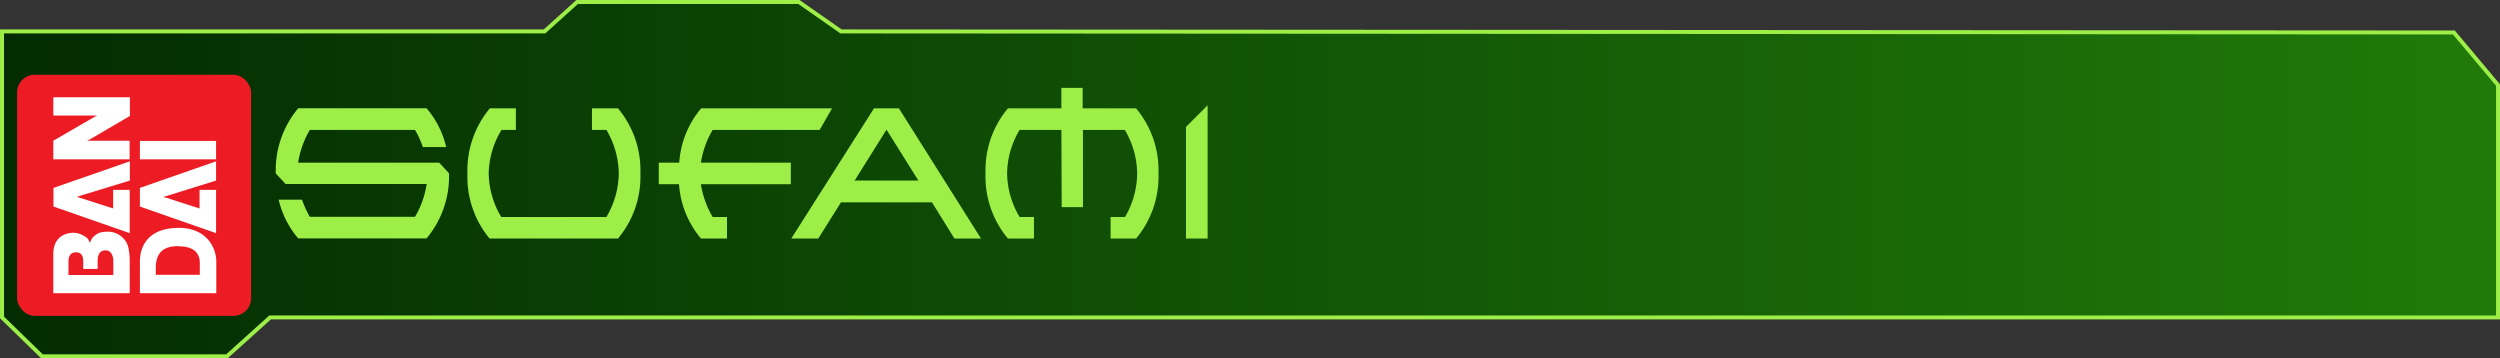 <svg xmlns="http://www.w3.org/2000/svg" xmlns:xlink="http://www.w3.org/1999/xlink" viewBox="0 0 470.33 67.41"><rect x="0" y="0" width="470.33" height="67.41" fill="#333333" stroke="none"/><defs><style>.bb036466-1a09-43ff-9e35-c9cd6d1432bf{stroke:#9def48;stroke-miterlimit:10;stroke-width:0.75px;fill:url(#e6446fdd-407b-4766-900d-ec73e48933ee);}.fe5d8082-f986-4ce5-9ee5-d49f030fd287{fill:#9def48;}.fbc6d3f3-4285-441d-b6e3-5fa0e5a2b377{fill:#ed1c24;}.b76f5d90-602d-478e-b5c9-136d2e570349{fill:#fff;}</style><linearGradient id="e6446fdd-407b-4766-900d-ec73e48933ee" x1="0.38" y1="33.7" x2="469.96" y2="33.7" gradientUnits="userSpaceOnUse"><stop offset="0" stop-color="#032c02"/><stop offset="1" stop-color="#207a09"/></linearGradient></defs><g id="e6f8d984-d529-4ddf-ada8-32d76f92b895" data-name="texte"><polygon class="bb036466-1a09-43ff-9e35-c9cd6d1432bf" points="0.38 5.91 102.44 5.91 108.57 0.38 150.31 0.38 158.22 5.91 461.65 6.11 469.96 16 469.96 59.72 50.81 59.72 42.7 67.03 7.89 67.03 0.38 59.72 0.38 5.91"/><path class="fe5d8082-f986-4ce5-9ee5-d49f030fd287" d="M82.69,30.63l1.84,2a18.12,18.12,0,0,1-4.22,12.25H56.16a17.08,17.08,0,0,1-3.67-7.29h4.38a19,19,0,0,0,1.48,3.23H78.14a17.17,17.17,0,0,0,2.19-6.17H53.79l-1.85-2a18.2,18.2,0,0,1,4.22-12.25H80.31A17.09,17.09,0,0,1,84,27.7H79.61a17.47,17.47,0,0,0-1.47-3.23H58.35a17.35,17.35,0,0,0-2.2,6.16Z" transform="translate(-0.06 -0.03)"/><path class="fe5d8082-f986-4ce5-9ee5-d49f030fd287" d="M94.36,40.85h19.79a16.45,16.45,0,0,0,2.32-8.19,16.51,16.51,0,0,0-2.32-8.19h-2.72V20.41h4.89a18.15,18.15,0,0,1,4.22,12.25,18.12,18.12,0,0,1-4.22,12.25H92.17A18.17,18.17,0,0,1,88,32.66a18.2,18.2,0,0,1,4.22-12.25h4.89v4.06h-2.7A16.44,16.44,0,0,0,92,32.66,16.38,16.38,0,0,0,94.36,40.85Z" transform="translate(-0.06 -0.03)"/><path class="fe5d8082-f986-4ce5-9ee5-d49f030fd287" d="M136.83,44.91h-4.89a17.64,17.64,0,0,1-4.13-10.23H124V30.63h3.85a17.56,17.56,0,0,1,4.13-10.22H156.6l-2.34,4.06H134.13a17.37,17.37,0,0,0-2.21,6.16h16.92v4.05H131.92a17.56,17.56,0,0,0,2.21,6.17h2.7Z" transform="translate(-0.06 -0.03)"/><path class="fe5d8082-f986-4ce5-9ee5-d49f030fd287" d="M158.28,38.09,154,44.91h-5.08l15.57-24.5h4.68l15.45,24.5h-5l-4.23-6.82ZM172.84,34l-6-9.58-6,9.58Z" transform="translate(-0.06 -0.03)"/><path class="fe5d8082-f986-4ce5-9ee5-d49f030fd287" d="M199.74,24.47h-7.86a16.27,16.27,0,0,0-2.35,8.19,16.35,16.35,0,0,0,2.35,8.19h2.7v4.06h-4.89a18.15,18.15,0,0,1-4.22-12.25,18.12,18.12,0,0,1,4.22-12.25h10.05V16.56h4v3.85h10.05a18.17,18.17,0,0,1,4.22,12.25,18.2,18.2,0,0,1-4.22,12.25H209V40.85h2.72A16.61,16.61,0,0,0,214,32.66a16.53,16.53,0,0,0-2.32-8.19h-7.88V39h-4Z" transform="translate(-0.06 -0.03)"/><path class="fe5d8082-f986-4ce5-9ee5-d49f030fd287" d="M227.25,44.91h-4.07v-21l4.07-4.07Z" transform="translate(-0.06 -0.03)"/></g><g id="ba06edf0-1914-4bd9-9a0f-1c71d6626c1d" data-name="bandai"><rect class="fbc6d3f3-4285-441d-b6e3-5fa0e5a2b377" x="3.21" y="14.07" width="44.03" height="45.35" rx="3.31"/><path class="b76f5d90-602d-478e-b5c9-136d2e570349" d="M21.38,49.19c0-.9-.33-2.06-1.46-2.06-1.32,0-1.49,1.23-1.49,2v1.49H15.72V49.29c0-1.2-.37-1.79-1.39-1.79s-1.39.73-1.39,1.79v2.48h8.44Zm-2.32-5.43a4.73,4.73,0,0,1,1.29-.14,3.87,3.87,0,0,1,1.82.43,4,4,0,0,1,1.66,1.56A4.29,4.29,0,0,1,24.29,47a12.28,12.28,0,0,1,.17,2v6.19H10.09V47.66a4.88,4.88,0,0,1,.4-1.88,3.53,3.53,0,0,1,1.09-1.3,4.18,4.18,0,0,1,2.15-.66,3.66,3.66,0,0,1,2,.53,2.93,2.93,0,0,1,.79.53,3.36,3.36,0,0,1,.47.9,2.39,2.39,0,0,1,.86-1.39,3,3,0,0,1,1.25-.67m-4-6.85L24.49,34V30.38l-14.37,5v3.51l14.34,5V35.75H21.35v3.5l-6.23-2-.63-.17Zm-5-18.54h14.4v3.51L17,26.24l-.56.27h8V30H10.09v-3.5L17.87,22l.46-.23H10.09Zm23.51,28c-3,0-4.24,1.42-4.24,4.14v1.26h8.28V49.52c0-1.23-.47-3.15-4-3.15m.1-3.47c5.06,0,7,3.64,7,6.29v6H26.38v-6c0-2.26,1.06-6.29,7.35-6.29m-2.35-6L40.71,34V30.38l-14.33,5v3.51l14.33,5V35.75H37.6v3.5l-6.22-2-.6-.17Zm9.33-10.36V30H26.38V26.54Z" transform="translate(-0.06 -0.03)"/></g></svg>